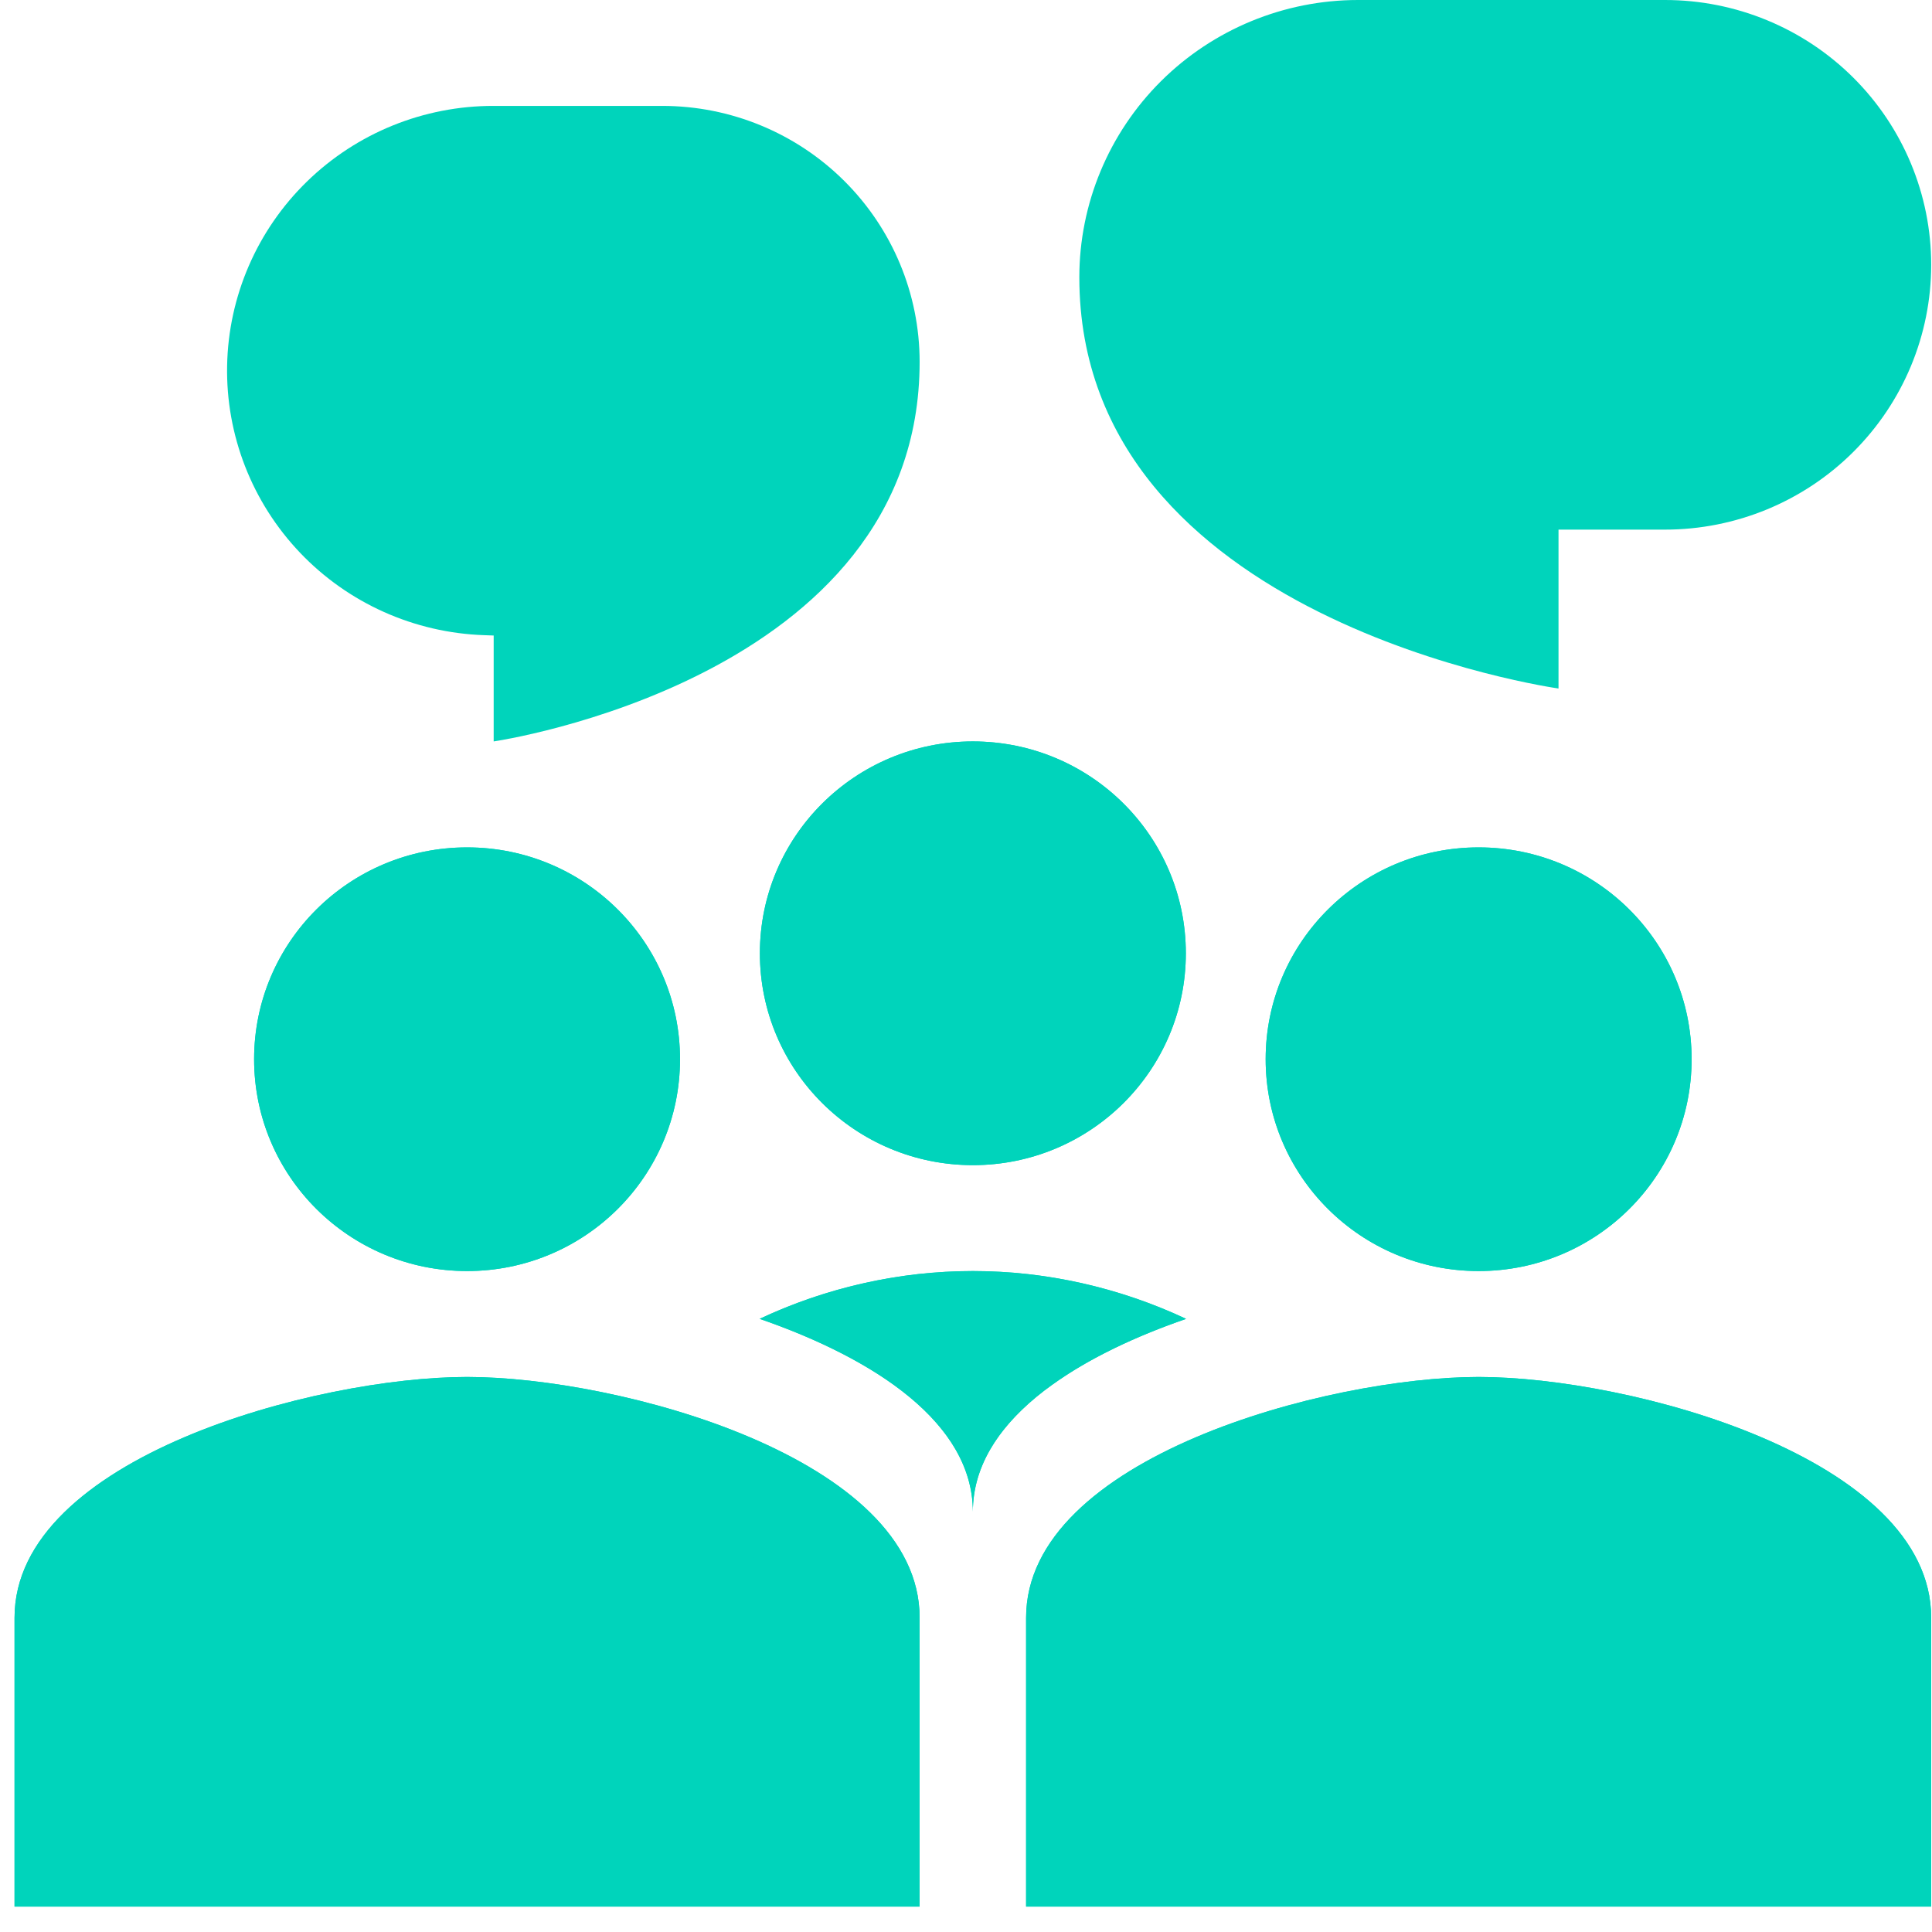 <svg width="20" height="20" viewBox="0 0 38 38" fill="none" xmlns="http://www.w3.org/2000/svg"><path d="M13.375 20.833C13.375 23.135 11.501 25 9.187 25C6.872 25 4.998 23.135 4.998 20.833C4.998 18.531 6.872 16.667 9.187 16.667C11.501 16.667 13.375 18.531 13.375 20.833Z" fill="#00D4BB"></path><path fill-rule="evenodd" clip-rule="evenodd" d="M9.187 22.917C9.742 22.917 10.275 22.697 10.668 22.306C11.06 21.916 11.281 21.386 11.281 20.833C11.281 20.281 11.06 19.751 10.668 19.36C10.275 18.97 9.742 18.75 9.187 18.75C8.631 18.75 8.098 18.97 7.706 19.36C7.313 19.751 7.092 20.281 7.092 20.833C7.092 21.386 7.313 21.916 7.706 22.306C8.098 22.697 8.631 22.917 9.187 22.917ZM9.187 25C11.501 25 13.375 23.135 13.375 20.833C13.375 18.531 11.501 16.667 9.187 16.667C6.872 16.667 4.998 18.531 4.998 20.833C4.998 23.135 6.872 25 9.187 25Z" fill="#00D4BB"></path><path d="M0.286 31.818C0.286 28.67 6.216 27.083 9.187 27.083C12.158 27.083 18.088 28.67 18.088 31.818V37.5H0.286V31.818Z" fill="#00D4BB"></path><path fill-rule="evenodd" clip-rule="evenodd" d="M2.73 31.232C2.399 31.557 2.38 31.744 2.38 31.819V35.417H15.993V31.818C15.993 31.745 15.974 31.557 15.643 31.232C15.294 30.89 14.717 30.522 13.926 30.185C12.335 29.507 10.391 29.167 9.187 29.167C7.982 29.167 6.038 29.507 4.447 30.185C3.657 30.522 3.08 30.89 2.73 31.232V31.232ZM9.187 27.083C6.216 27.083 0.286 28.67 0.286 31.818V37.5H18.088V31.818C18.088 28.67 12.158 27.083 9.187 27.083Z" fill="#00D4BB"></path><path d="M33.272 20.833C33.272 23.135 31.397 25 29.083 25C26.769 25 24.894 23.135 24.894 20.833C24.894 18.531 26.769 16.667 29.083 16.667C31.397 16.667 33.272 18.531 33.272 20.833Z" fill="#00D4BB"></path><path fill-rule="evenodd" clip-rule="evenodd" d="M29.083 22.917C29.639 22.917 30.171 22.697 30.564 22.306C30.957 21.916 31.177 21.386 31.177 20.833C31.177 20.281 30.957 19.751 30.564 19.36C30.171 18.97 29.639 18.75 29.083 18.75C28.527 18.75 27.995 18.97 27.602 19.36C27.209 19.751 26.989 20.281 26.989 20.833C26.989 21.386 27.209 21.916 27.602 22.306C27.995 22.697 28.527 22.917 29.083 22.917ZM29.083 25C31.397 25 33.272 23.135 33.272 20.833C33.272 18.531 31.397 16.667 29.083 16.667C26.769 16.667 24.894 18.531 24.894 20.833C24.894 23.135 26.769 25 29.083 25Z" fill="#00D4BB"></path><path d="M23.324 18.75C23.324 21.052 21.449 22.917 19.135 22.917C16.821 22.917 14.946 21.052 14.946 18.75C14.946 16.448 16.821 14.583 19.135 14.583C21.449 14.583 23.324 16.448 23.324 18.75Z" fill="#00D4BB"></path><path fill-rule="evenodd" clip-rule="evenodd" d="M19.135 20.833C19.69 20.833 20.223 20.614 20.616 20.223C21.009 19.832 21.229 19.302 21.229 18.75C21.229 18.197 21.009 17.668 20.616 17.277C20.223 16.886 19.69 16.667 19.135 16.667C18.579 16.667 18.047 16.886 17.654 17.277C17.261 17.668 17.041 18.197 17.041 18.75C17.041 19.302 17.261 19.832 17.654 20.223C18.047 20.614 18.579 20.833 19.135 20.833V20.833ZM19.135 22.917C21.449 22.917 23.324 21.052 23.324 18.75C23.324 16.448 21.449 14.583 19.135 14.583C16.821 14.583 14.946 16.448 14.946 18.75C14.946 21.052 16.821 22.917 19.135 22.917Z" fill="#00D4BB"></path><path d="M18.088 7.118C18.088 5.782 17.554 4.502 16.605 3.558C15.656 2.614 14.369 2.083 13.027 2.083H9.708C8.335 2.081 7.016 2.616 6.036 3.572C5.055 4.528 4.492 5.83 4.467 7.195C4.442 8.561 4.958 9.882 5.903 10.873C6.848 11.864 8.146 12.445 9.519 12.493L9.71 12.5V14.583C9.71 14.583 18.088 13.368 18.088 7.118Z" fill="#00D4BB"></path><path d="M21.229 5.454C21.229 4.008 21.807 2.62 22.835 1.597C23.863 0.575 25.258 0 26.712 0H32.748C34.137 0 35.469 0.549 36.45 1.525C37.432 2.502 37.984 3.827 37.984 5.208C37.984 6.59 37.432 7.914 36.45 8.891C35.469 9.868 34.137 10.417 32.748 10.417H30.654V13.542C30.654 13.542 21.229 12.225 21.229 5.454Z" fill="#00D4BB"></path><path d="M20.182 31.818C20.182 28.67 26.112 27.083 29.083 27.083C32.054 27.083 37.984 28.67 37.984 31.818V37.5H20.182V31.818Z" fill="#00D4BB"></path><path fill-rule="evenodd" clip-rule="evenodd" d="M22.626 31.232C22.295 31.557 22.276 31.744 22.276 31.819V35.417H35.89V31.818C35.89 31.745 35.871 31.557 35.54 31.232C35.19 30.89 34.613 30.522 33.823 30.185C32.231 29.507 30.287 29.167 29.083 29.167C27.879 29.167 25.934 29.507 24.344 30.185C23.553 30.522 22.976 30.89 22.626 31.232V31.232ZM29.083 27.083C26.112 27.083 20.182 28.67 20.182 31.818V37.5H37.984V31.818C37.984 28.67 32.054 27.083 29.083 27.083Z" fill="#00D4BB"></path><path fill-rule="evenodd" clip-rule="evenodd" d="M19.135 30.208V29.734C19.135 27.988 17.201 26.721 14.941 25.94C16.252 25.323 17.684 25.002 19.135 25C20.585 25.002 22.017 25.323 23.329 25.94C21.07 26.721 19.135 27.988 19.135 29.734V30.208Z" fill="#00D4BB"></path><path fill-rule="evenodd" clip-rule="evenodd" d="M19.135 30.208V29.734C19.135 28.804 19.684 28.009 20.538 27.352C20.587 27.315 20.637 27.278 20.687 27.243C21.416 26.716 22.341 26.281 23.329 25.941C22.348 25.481 21.298 25.183 20.221 25.06C19.499 24.98 18.771 24.98 18.05 25.06C16.972 25.183 15.922 25.48 14.941 25.94C15.928 26.281 16.854 26.716 17.584 27.242C17.634 27.278 17.682 27.315 17.731 27.352C18.586 28.008 19.135 28.804 19.135 29.734V30.208Z" fill="#00D4BB"></path></svg>
